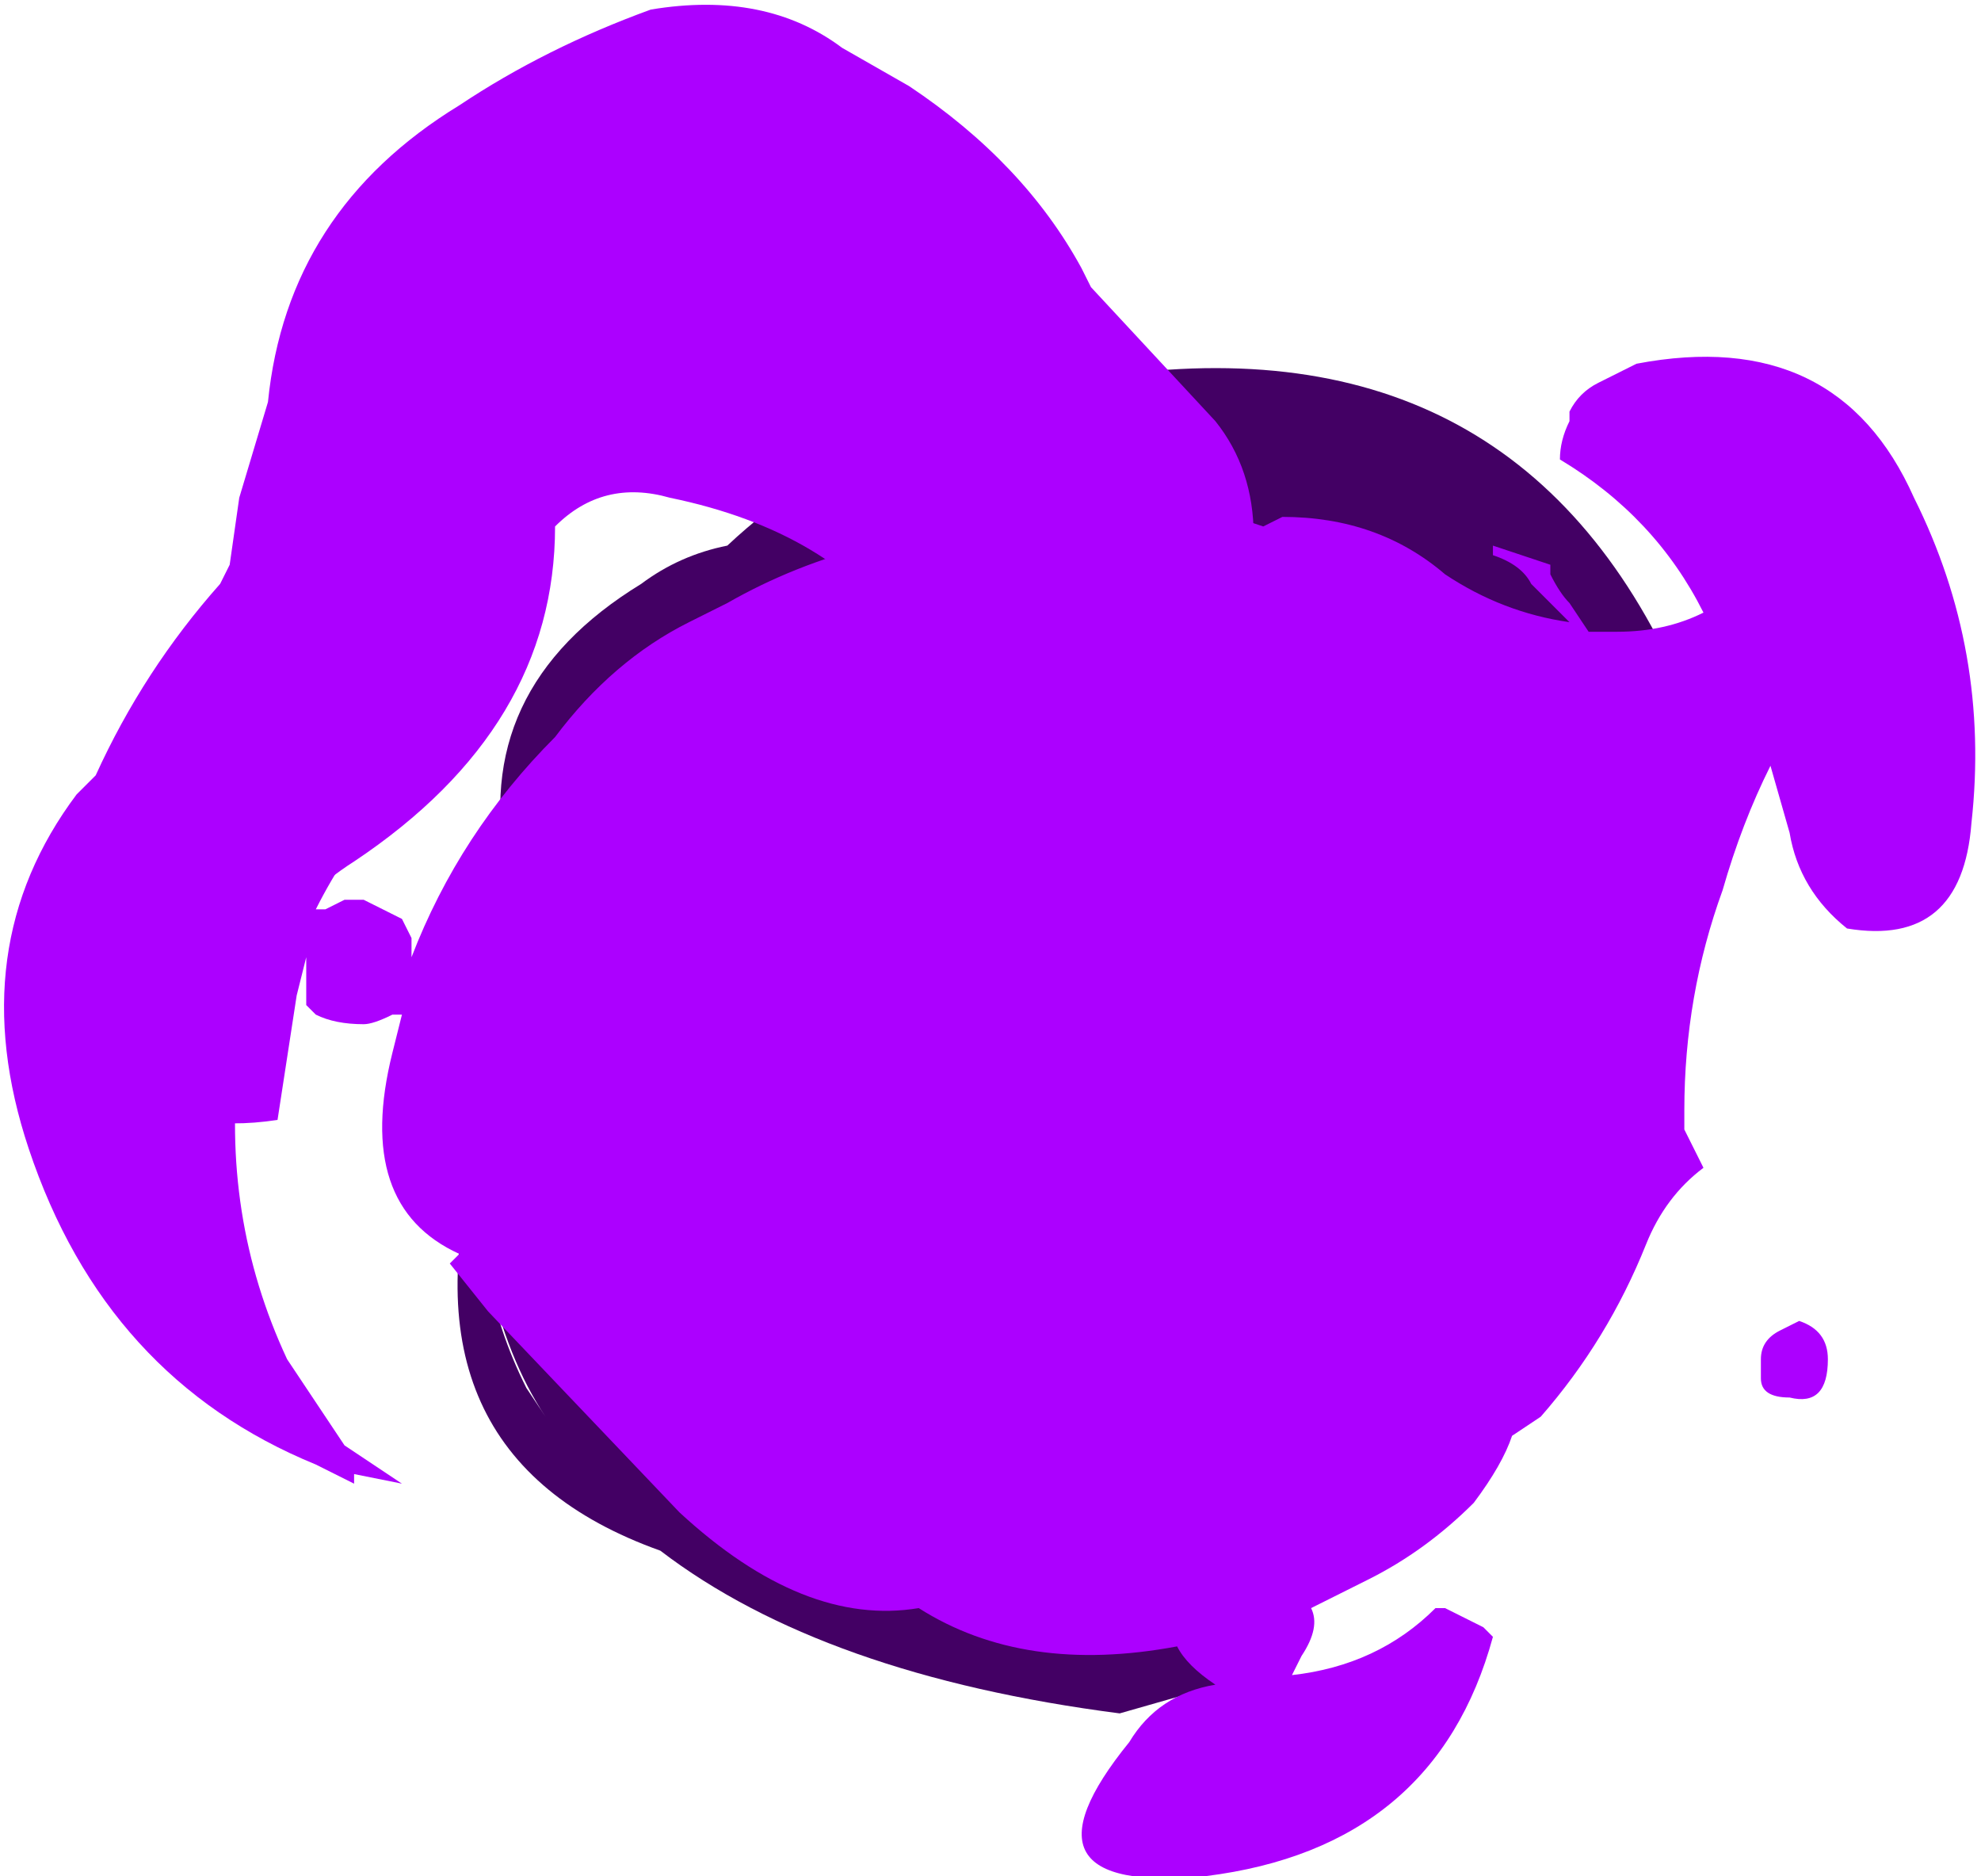 <?xml version="1.0" encoding="UTF-8" standalone="no"?>
<svg xmlns:ffdec="https://www.free-decompiler.com/flash" xmlns:xlink="http://www.w3.org/1999/xlink" ffdec:objectType="shape" height="9.8px" width="10.35px" xmlns="http://www.w3.org/2000/svg">
  <g transform="matrix(1.0, 0.0, 0.0, 1.0, 5.05, 5.85)">
    <path d="M3.8 -2.1 L1.5 2.9 0.8 3.1 Q-0.75 2.9 -1.6 2.25 -3.0 1.75 -2.55 0.15 L-2.4 -1.3 Q-2.6 -2.25 -1.7 -2.8 -1.5 -2.95 -1.25 -3.0 -0.45 -3.75 0.85 -3.9 3.0 -4.15 3.8 -2.1 M-2.2 1.55 Q-2.4 1.25 -2.5 0.8 -2.45 1.1 -2.3 1.4 L-2.2 1.55" fill="#430064" fill-rule="evenodd" stroke="none"/>
    <path d="M3.3 -3.85 L3.5 -3.95 Q4.55 -4.15 4.95 -3.25 5.35 -2.45 5.25 -1.55 5.2 -0.9 4.6 -1.0 4.35 -1.2 4.3 -1.5 L4.2 -1.85 Q4.05 -1.55 3.95 -1.2 3.75 -0.65 3.75 -0.05 L3.75 0.05 3.85 0.25 Q3.65 0.4 3.55 0.65 3.35 1.15 3.0 1.55 L2.85 1.65 Q2.8 1.8 2.65 2.0 2.4 2.25 2.1 2.4 L1.8 2.55 Q1.85 2.65 1.75 2.8 L1.7 2.9 Q2.15 2.85 2.45 2.55 L2.5 2.55 2.7 2.65 2.75 2.7 Q2.45 3.8 1.25 3.95 0.2 4.05 0.85 3.25 1.0 3.0 1.3 2.95 1.15 2.85 1.1 2.75 0.3 2.9 -0.25 2.55 -0.85 2.65 -1.5 2.05 L-2.5 1.0 -2.7 0.75 -2.65 0.7 Q-3.2 0.45 -3.0 -0.35 L-2.95 -0.55 -3.0 -0.55 Q-3.1 -0.5 -3.15 -0.5 -3.3 -0.5 -3.4 -0.55 L-3.45 -0.6 -3.45 -0.85 -3.5 -0.65 -3.6 0.0 Q-4.6 0.15 -4.45 -0.95 L-3.0 -1.7 Q-3.25 -1.4 -3.4 -1.1 L-3.35 -1.1 -3.25 -1.15 -3.15 -1.15 -2.95 -1.05 -2.9 -0.95 -2.9 -0.85 Q-2.65 -1.5 -2.15 -2.0 -1.85 -2.4 -1.45 -2.6 L-1.25 -2.7 Q-0.9 -2.9 -0.5 -3.0 L1.4 -3.15 1.55 -3.1 1.65 -3.15 Q2.15 -3.15 2.5 -2.85 2.8 -2.65 3.15 -2.6 L2.95 -2.8 Q2.9 -2.9 2.75 -2.95 L2.75 -3.0 3.05 -2.9 3.05 -2.85 Q3.1 -2.75 3.15 -2.7 L3.25 -2.55 3.4 -2.55 Q3.65 -2.55 3.85 -2.65 3.6 -3.15 3.1 -3.45 3.1 -3.55 3.15 -3.65 L3.15 -3.7 Q3.2 -3.8 3.3 -3.85 M4.5 1.25 Q4.5 1.5 4.3 1.45 4.15 1.45 4.15 1.35 L4.15 1.25 Q4.15 1.15 4.25 1.1 L4.35 1.05 Q4.5 1.1 4.5 1.25" fill="#ac00ff" fill-rule="evenodd" stroke="none"/>
    <path d="M1.3 -3.65 Q1.5 -3.4 1.5 -3.05 L1.4 -2.65 Q1.4 -2.15 1.2 -1.7 0.8 -0.9 0.0 -1.0 0.15 -2.9 -1.55 -3.25 -1.9 -3.35 -2.15 -3.1 -2.15 -2.05 -3.2 -1.35 -3.75 -1.0 -3.8 -0.35 -3.9 0.5 -3.55 1.25 L-3.25 1.7 -2.95 1.9 -3.2 1.85 -3.2 1.9 -3.4 1.8 Q-4.5 1.35 -4.9 0.15 -5.25 -0.9 -4.65 -1.7 L-4.55 -1.8 Q-4.3 -2.35 -3.9 -2.8 L-3.85 -2.9 -3.8 -3.25 -3.65 -3.75 Q-3.55 -4.75 -2.65 -5.3 -2.2 -5.6 -1.65 -5.8 -1.05 -5.9 -0.65 -5.6 L-0.3 -5.4 Q0.3 -5.0 0.6 -4.45 L0.65 -4.35 1.3 -3.65" fill="#ac00ff" fill-rule="evenodd" stroke="none"/>
  </g>
</svg>
